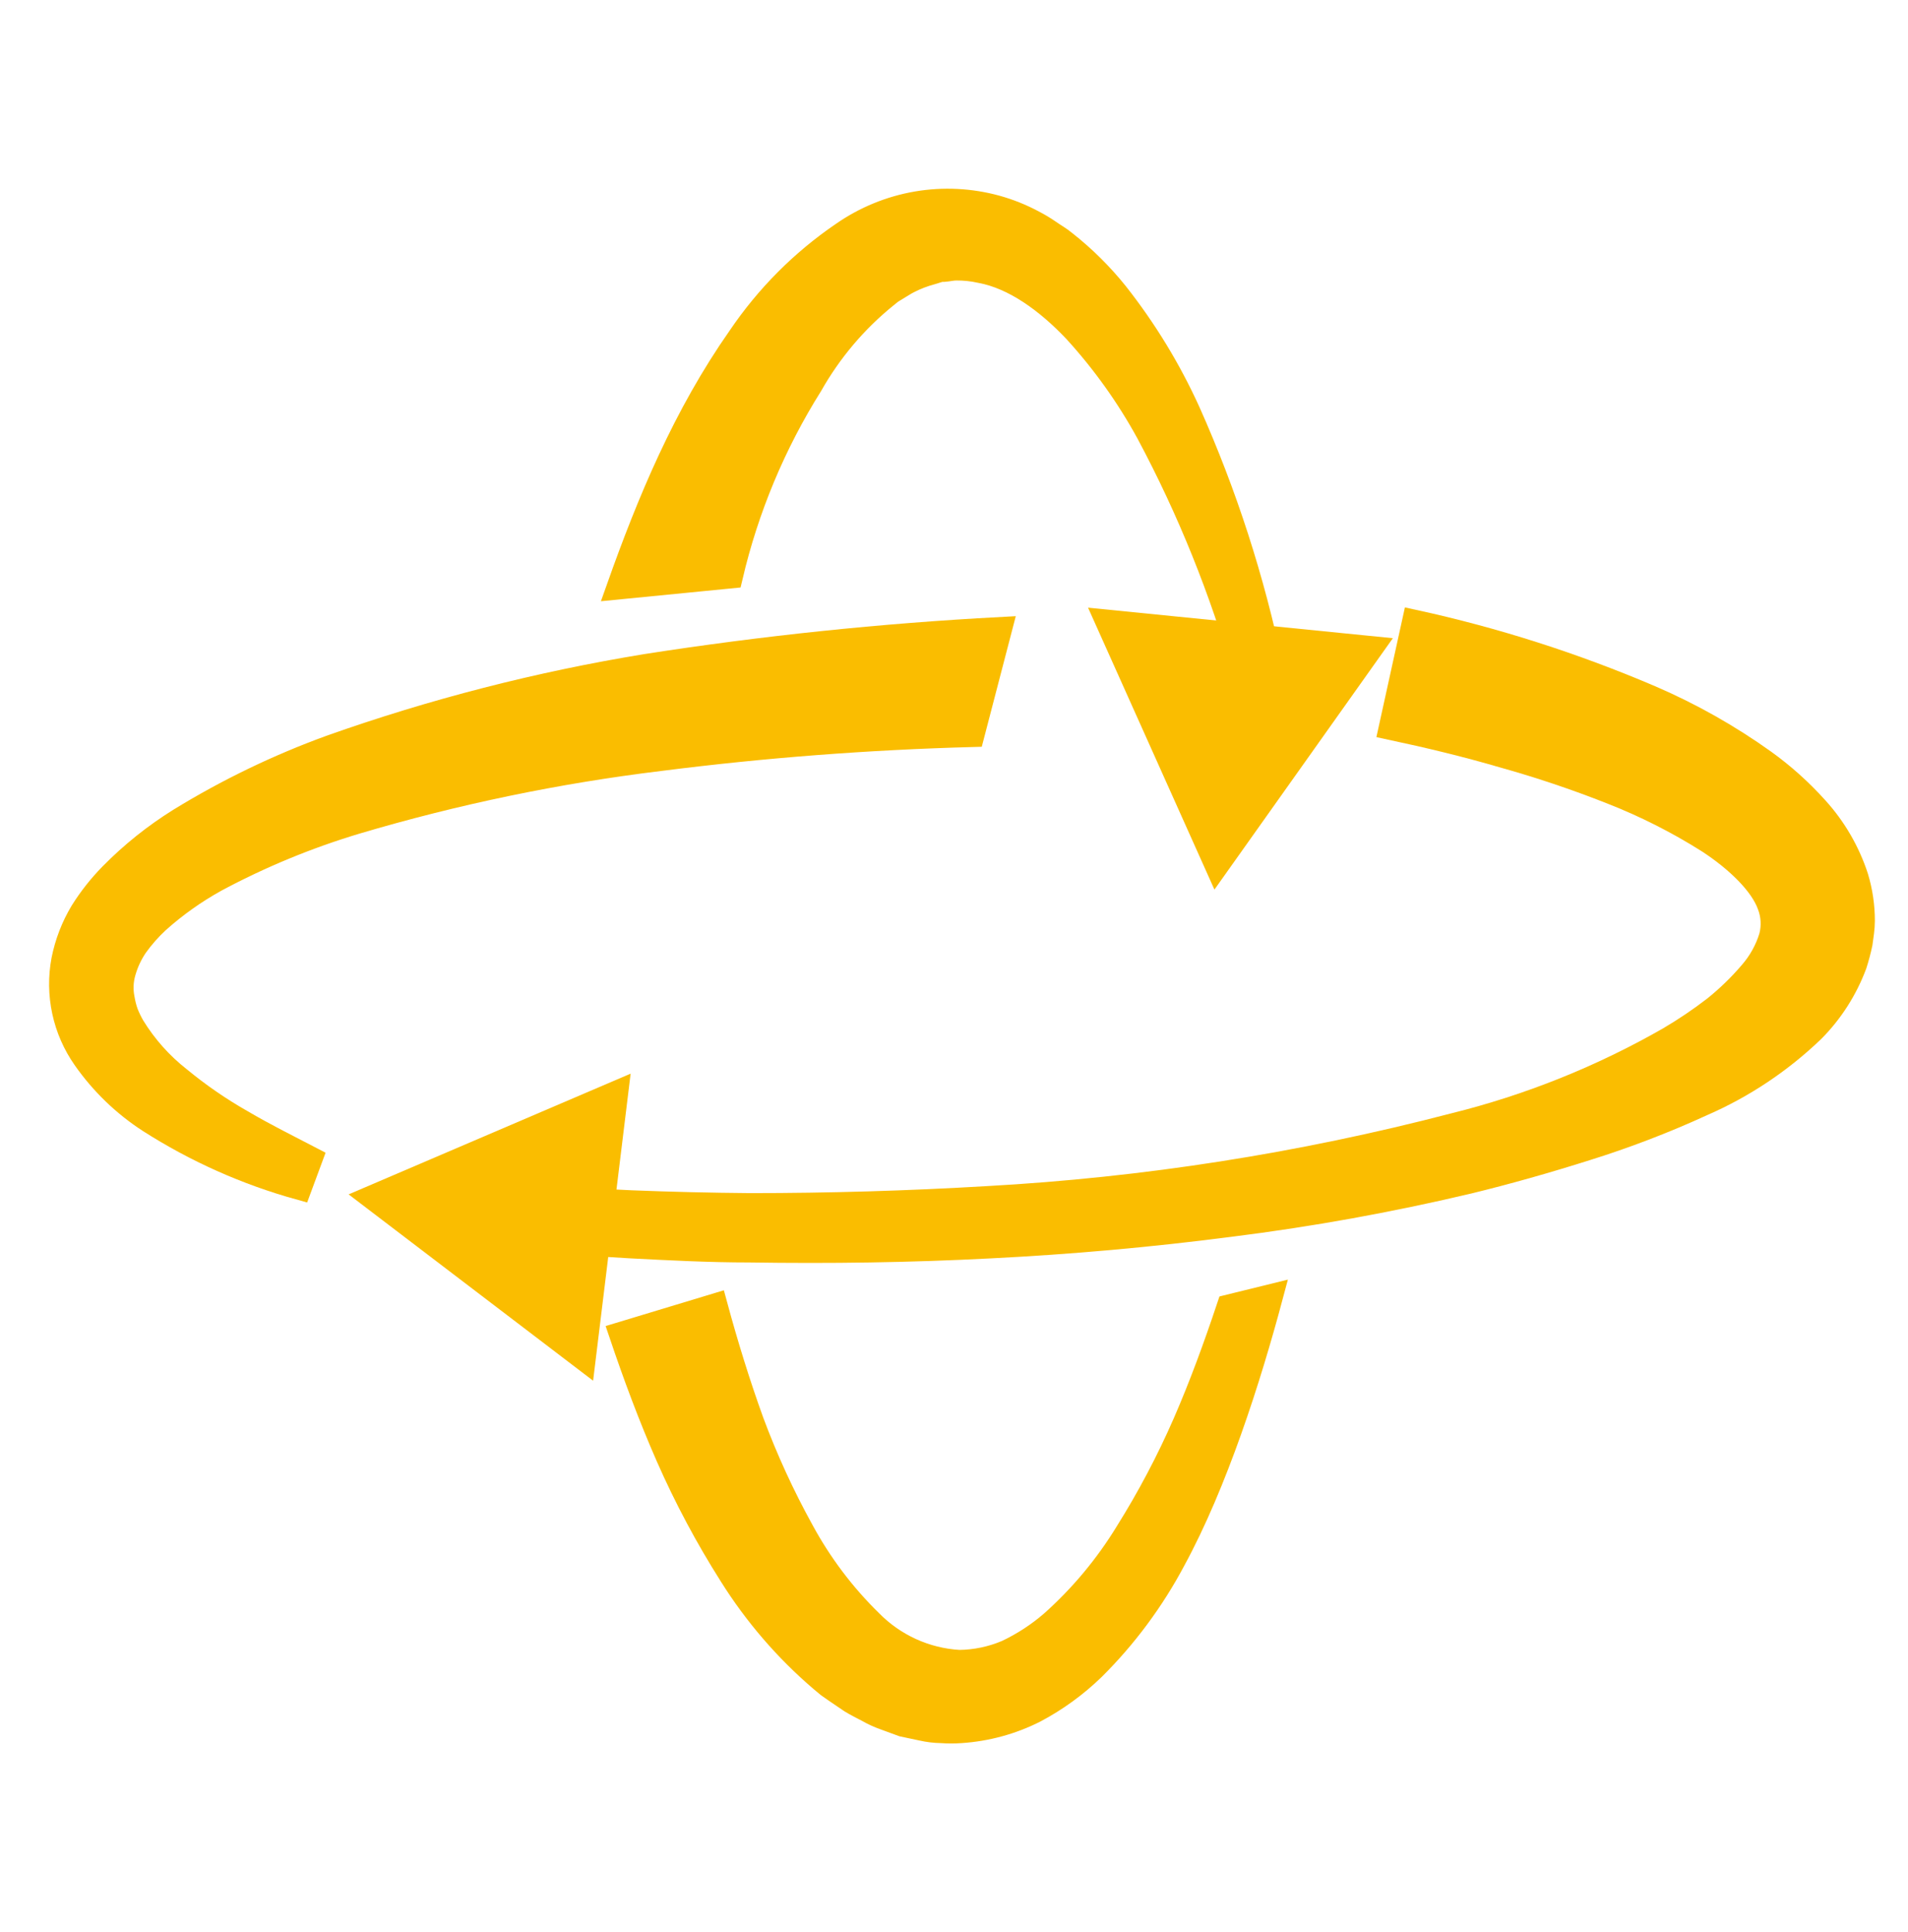 <svg width="80" height="81" viewBox="0 0 80 81" fill="none" xmlns="http://www.w3.org/2000/svg">
<g id="Group 1597883996">
<g id="Group 1597883991">
<g id="Group 1597883990">
<path id="Vector" d="M53.298 54.331C52.369 57.806 50.976 62.161 49.215 65.398C48.323 67.077 47.186 68.609 45.841 69.945C45.11 70.653 44.283 71.254 43.386 71.728C42.421 72.215 41.369 72.502 40.293 72.574C40.019 72.594 39.745 72.594 39.471 72.574C39.196 72.57 38.922 72.537 38.654 72.476L37.853 72.306L37.092 72.027C36.843 71.939 36.602 71.829 36.373 71.697C36.138 71.574 35.898 71.455 35.679 71.321L35.041 70.888L34.724 70.666L34.433 70.424C32.955 69.16 31.676 67.675 30.641 66.022C29.639 64.442 28.757 62.788 28.002 61.074C27.257 59.378 26.619 57.656 26.032 55.919L30.003 54.718C30.452 56.373 30.957 58.012 31.534 59.605C32.118 61.175 32.818 62.7 33.627 64.166C34.389 65.572 35.356 66.855 36.495 67.971C37.485 68.981 38.811 69.585 40.216 69.666C40.902 69.659 41.58 69.517 42.212 69.249C42.895 68.927 43.532 68.512 44.105 68.017C45.334 66.921 46.395 65.648 47.255 64.239C48.17 62.777 48.977 61.249 49.669 59.666C50.363 58.074 50.96 56.434 51.517 54.769L53.298 54.331ZM25.93 24.63C27.211 21.022 28.711 17.414 31.003 14.146C32.163 12.429 33.635 10.951 35.342 9.79C36.271 9.145 37.328 8.712 38.439 8.521C39.551 8.331 40.69 8.387 41.778 8.687C42.309 8.835 42.822 9.04 43.309 9.3C43.548 9.422 43.778 9.56 43.998 9.713C44.218 9.867 44.453 9.996 44.652 10.166C45.45 10.794 46.174 11.511 46.811 12.305C48.013 13.828 49.028 15.494 49.832 17.264C51.369 20.704 52.531 24.303 53.298 27.996L52.221 28.274C51.225 24.763 49.856 21.37 48.138 18.156C47.292 16.607 46.263 15.167 45.075 13.867C43.911 12.635 42.523 11.625 41.114 11.367C40.779 11.292 40.437 11.256 40.094 11.259C39.92 11.259 39.746 11.305 39.583 11.316C39.496 11.316 39.41 11.316 39.323 11.352L39.073 11.429C38.73 11.52 38.398 11.647 38.083 11.81C37.919 11.893 37.766 12.001 37.603 12.094L37.368 12.238L37.143 12.419C35.873 13.447 34.806 14.708 33.999 16.135C32.447 18.605 31.314 21.32 30.646 24.166L25.93 24.63Z" fill="#FABD00" stroke="#FABD00"/>
<path id="Vector_2" d="M25.84 45.81L24.478 56.955L15.602 50.192L25.84 45.81Z" fill="#FABD00" stroke="#FABD00"/>
</g>
</g>
<path id="Vector_3" d="M51.018 36.29L57.495 27.166L46.43 26.058L51.018 36.29Z" fill="#FABD00" stroke="#FABD00"/>
<path id="Vector_4" d="M6.251 46.986C8.207 48.237 10.336 49.187 12.569 49.805L13.029 48.563C12.039 48.048 11.069 47.568 10.135 47.017C9.212 46.493 8.336 45.889 7.516 45.213C6.747 44.61 6.09 43.873 5.577 43.037C5.469 42.851 5.375 42.656 5.296 42.455C5.23 42.265 5.181 42.071 5.148 41.872C5.071 41.5 5.087 41.114 5.194 40.749C5.304 40.359 5.477 39.99 5.704 39.656C5.972 39.282 6.276 38.937 6.613 38.625C7.359 37.957 8.178 37.376 9.053 36.893C10.925 35.891 12.891 35.08 14.922 34.47C19.096 33.231 23.364 32.345 27.683 31.821C32.016 31.269 36.39 30.934 40.775 30.816L41.934 26.367C36.965 26.632 32.013 27.148 27.096 27.914C22.592 28.651 18.161 29.789 13.856 31.316C11.654 32.117 9.537 33.139 7.537 34.367C6.488 35.019 5.52 35.794 4.653 36.676C4.192 37.146 3.783 37.664 3.433 38.223C3.058 38.847 2.794 39.533 2.652 40.249C2.518 40.961 2.528 41.694 2.682 42.403C2.835 43.111 3.129 43.781 3.545 44.372C4.273 45.411 5.191 46.298 6.251 46.986Z" fill="#FABD00" stroke="#FABD00"/>
<path id="Vector_5" d="M69.214 29.233C66.011 27.863 62.687 26.799 59.287 26.058L58.307 30.517C59.899 30.857 61.486 31.238 63.018 31.687C64.552 32.115 66.063 32.623 67.545 33.208C68.968 33.763 70.335 34.453 71.628 35.27C72.838 36.058 73.864 37.058 74.18 37.95C74.34 38.37 74.364 38.829 74.252 39.264C74.082 39.822 73.796 40.337 73.415 40.775C72.952 41.318 72.439 41.815 71.884 42.259C71.271 42.73 70.63 43.163 69.964 43.553C67.141 45.167 64.112 46.381 60.961 47.161C54.555 48.831 48.002 49.857 41.397 50.223C38.086 50.419 34.768 50.517 31.444 50.517C29.787 50.503 28.128 50.464 26.467 50.398L23.981 50.275L22.741 50.197C22.325 50.184 21.911 50.143 21.501 50.074L21.348 51.929C21.769 51.928 22.19 51.952 22.608 52.002L23.864 52.094L26.385 52.249C28.065 52.337 29.744 52.424 31.423 52.424C34.787 52.476 38.15 52.429 41.509 52.254C44.878 52.086 48.233 51.785 51.574 51.352C54.935 50.932 58.271 50.33 61.568 49.548C63.217 49.146 64.865 48.677 66.499 48.161C68.162 47.642 69.792 47.017 71.378 46.29C73.092 45.543 74.661 44.496 76.013 43.197C76.79 42.414 77.392 41.472 77.779 40.434C77.872 40.143 77.95 39.847 78.014 39.548C78.055 39.239 78.111 38.924 78.111 38.61C78.112 37.986 78.02 37.366 77.84 36.77C77.489 35.698 76.917 34.714 76.161 33.883C75.501 33.149 74.766 32.489 73.966 31.914C72.481 30.853 70.888 29.954 69.214 29.233Z" fill="#FABD00" stroke="#FABD00"/>
</g>
</svg>
